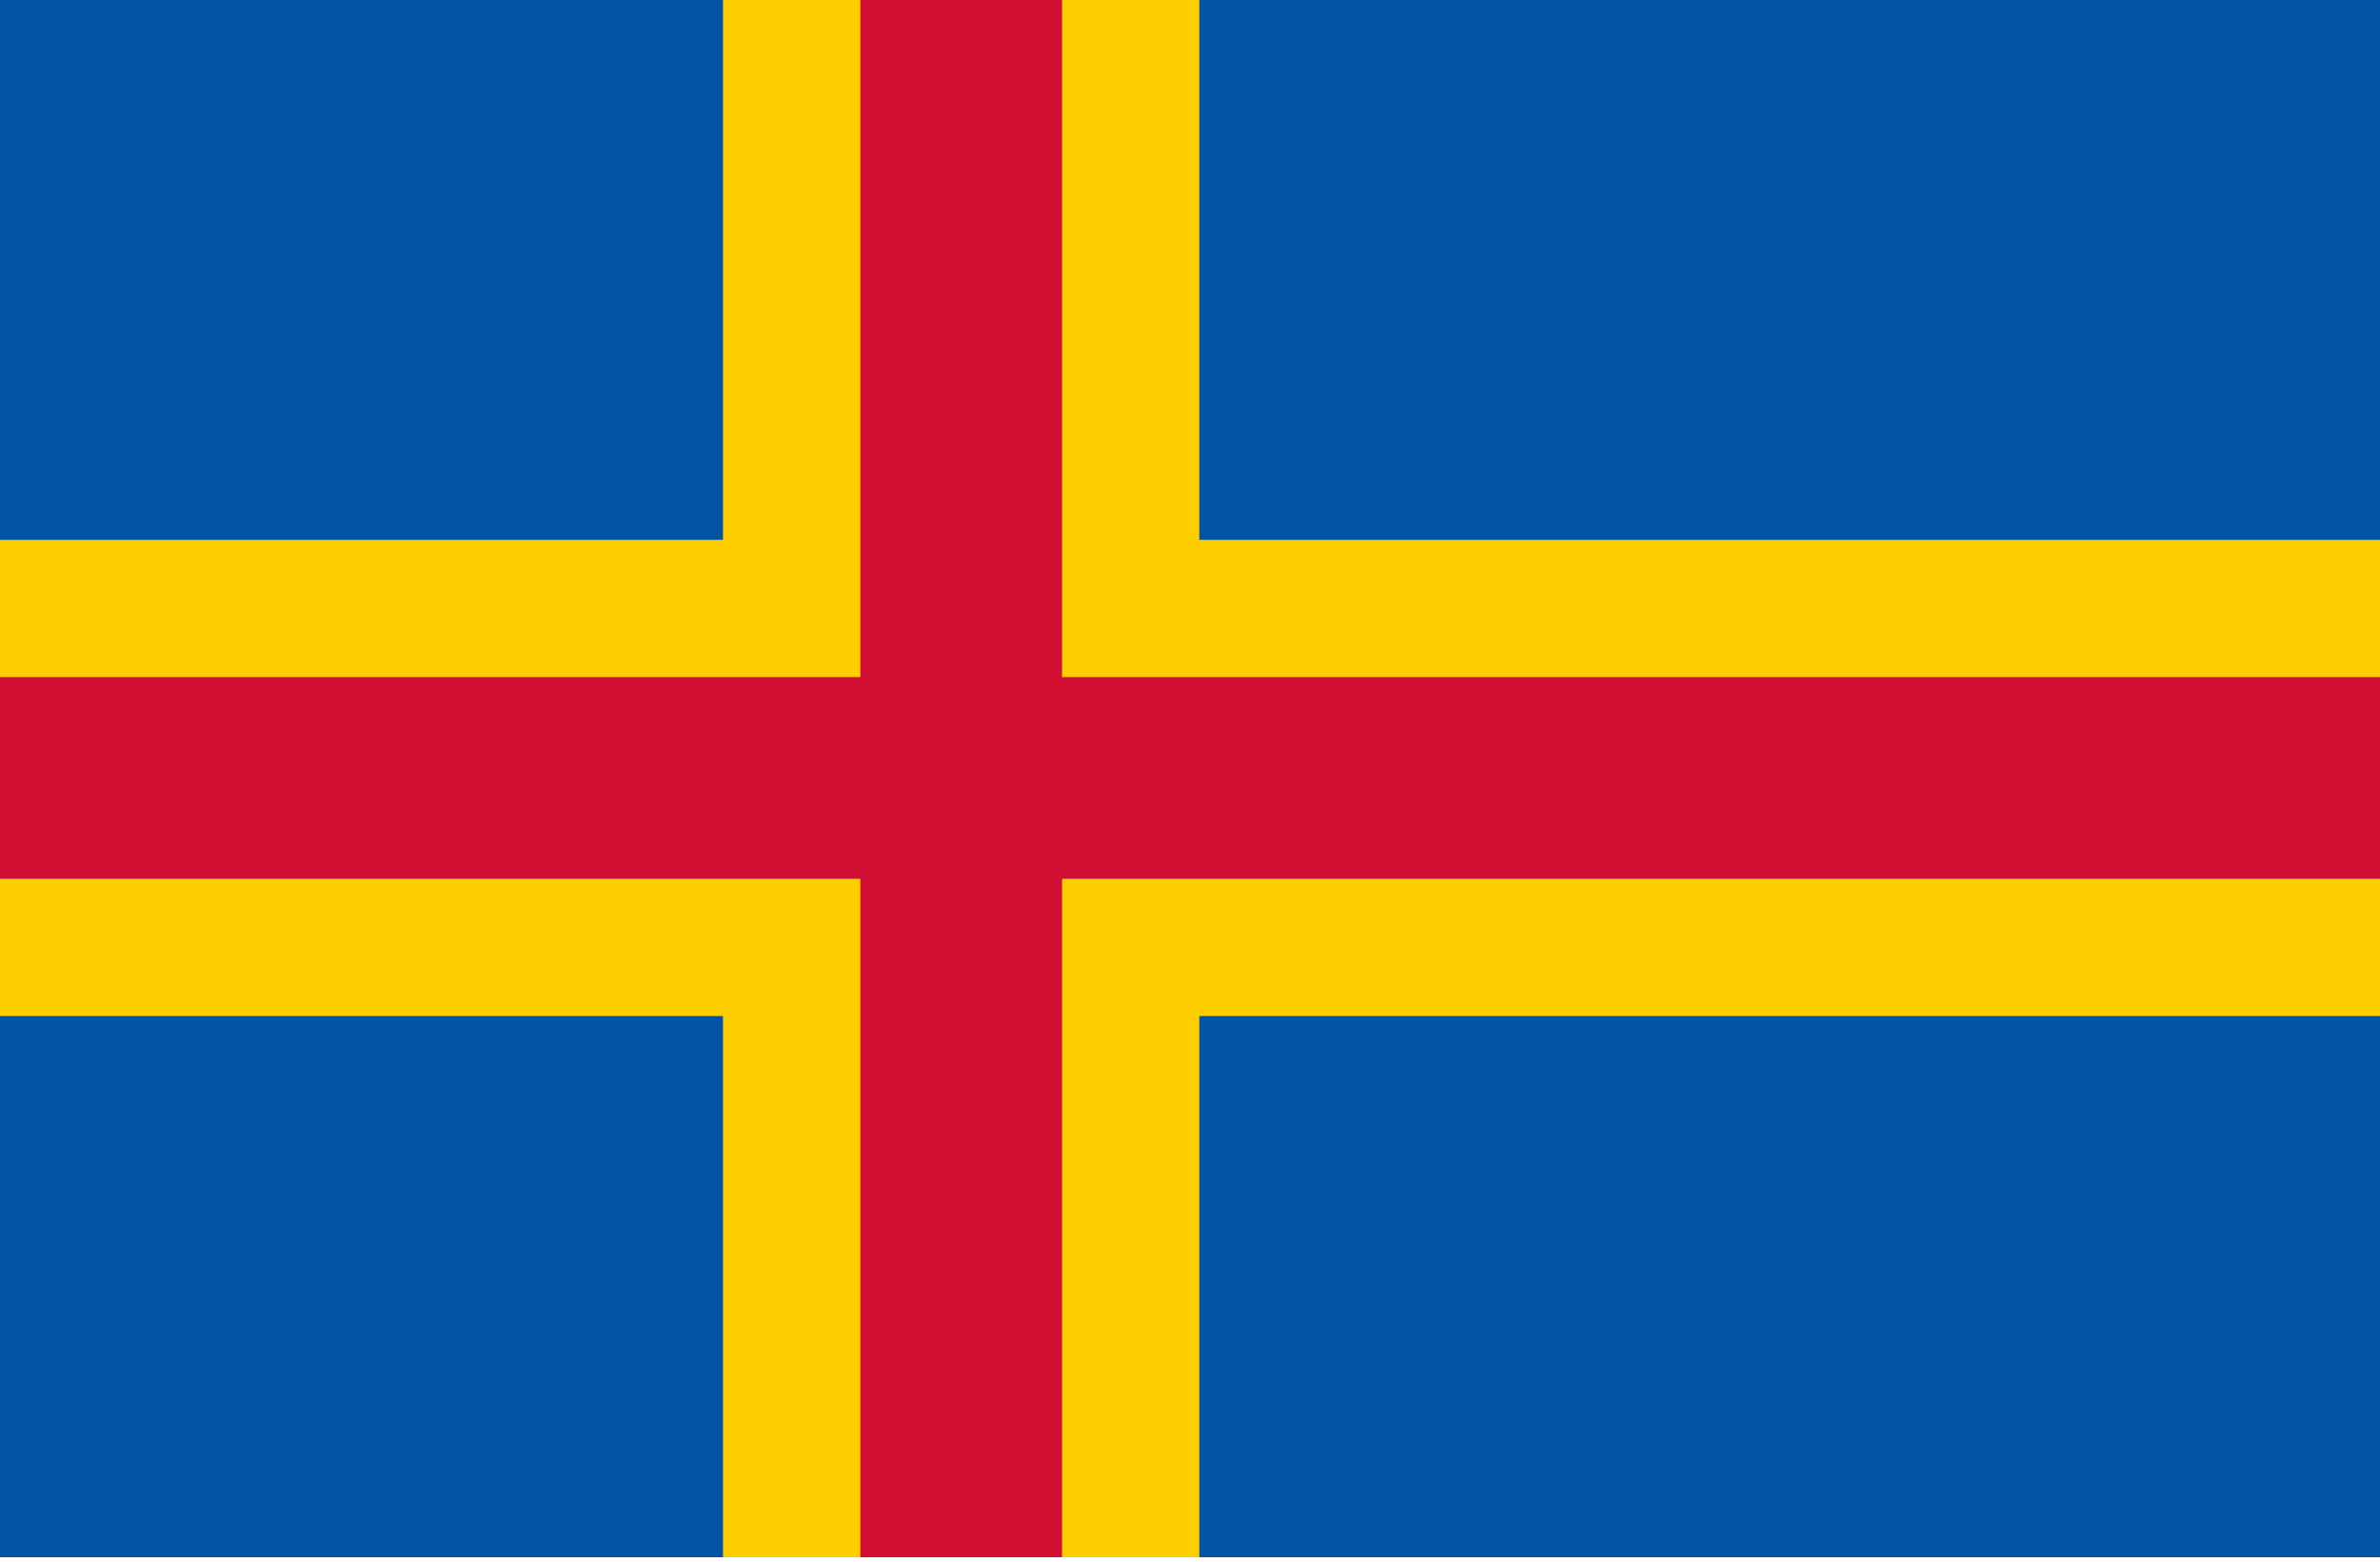 <svg viewBox="0 0 128 84" xmlns="http://www.w3.org/2000/svg" xmlns:xlink="http://www.w3.org/1999/xlink"><clipPath id="a"><path d="m0 0h128v83.762h-128zm0 0"/></clipPath><clipPath id="b"><path d="m39 0h25v83.762h-25zm0 0"/></clipPath><clipPath id="c"><path d="m38 0h27v83.762h-27zm0 0"/></clipPath><clipPath id="d"><path d="m46 0h11v83.762h-11zm0 0"/></clipPath><clipPath id="e"><path d="m46 0h12v83.762h-12zm0 0"/></clipPath><g clip-path="url(#a)"><path d="m0 83.691v-83.691h128v83.691zm0 0" fill="#0053a5" stroke="#0053a5" stroke-linecap="square" stroke-miterlimit="3.239"/></g><g clip-path="url(#b)"><path d="m39.383 83.691v-83.691h24.617v83.691zm0 0" fill="#ffce00"/></g><g clip-path="url(#c)"><path d="m39.383 83.691v-83.691h24.617v83.691zm0 0" fill="none" stroke="#ffce00" stroke-linecap="square" stroke-miterlimit="3.239"/></g><path d="m0 54.152v-24.613h128v24.613zm0 0" fill="#ffce00" stroke="#ffce00" stroke-linecap="square" stroke-miterlimit="3.239"/><g clip-path="url(#d)"><path d="m46.77 83.691v-83.691h9.848v83.691zm0 0" fill="#d21034"/></g><g clip-path="url(#e)"><path d="m46.77 83.691v-83.691h9.848v83.691zm0 0" fill="none" stroke="#d21034" stroke-linecap="square" stroke-miterlimit="3.239"/></g><path d="m0 46.77v-9.848h128v9.848zm0 0" fill="#d21034" stroke="#d21034" stroke-linecap="square" stroke-miterlimit="3.239"/></svg>